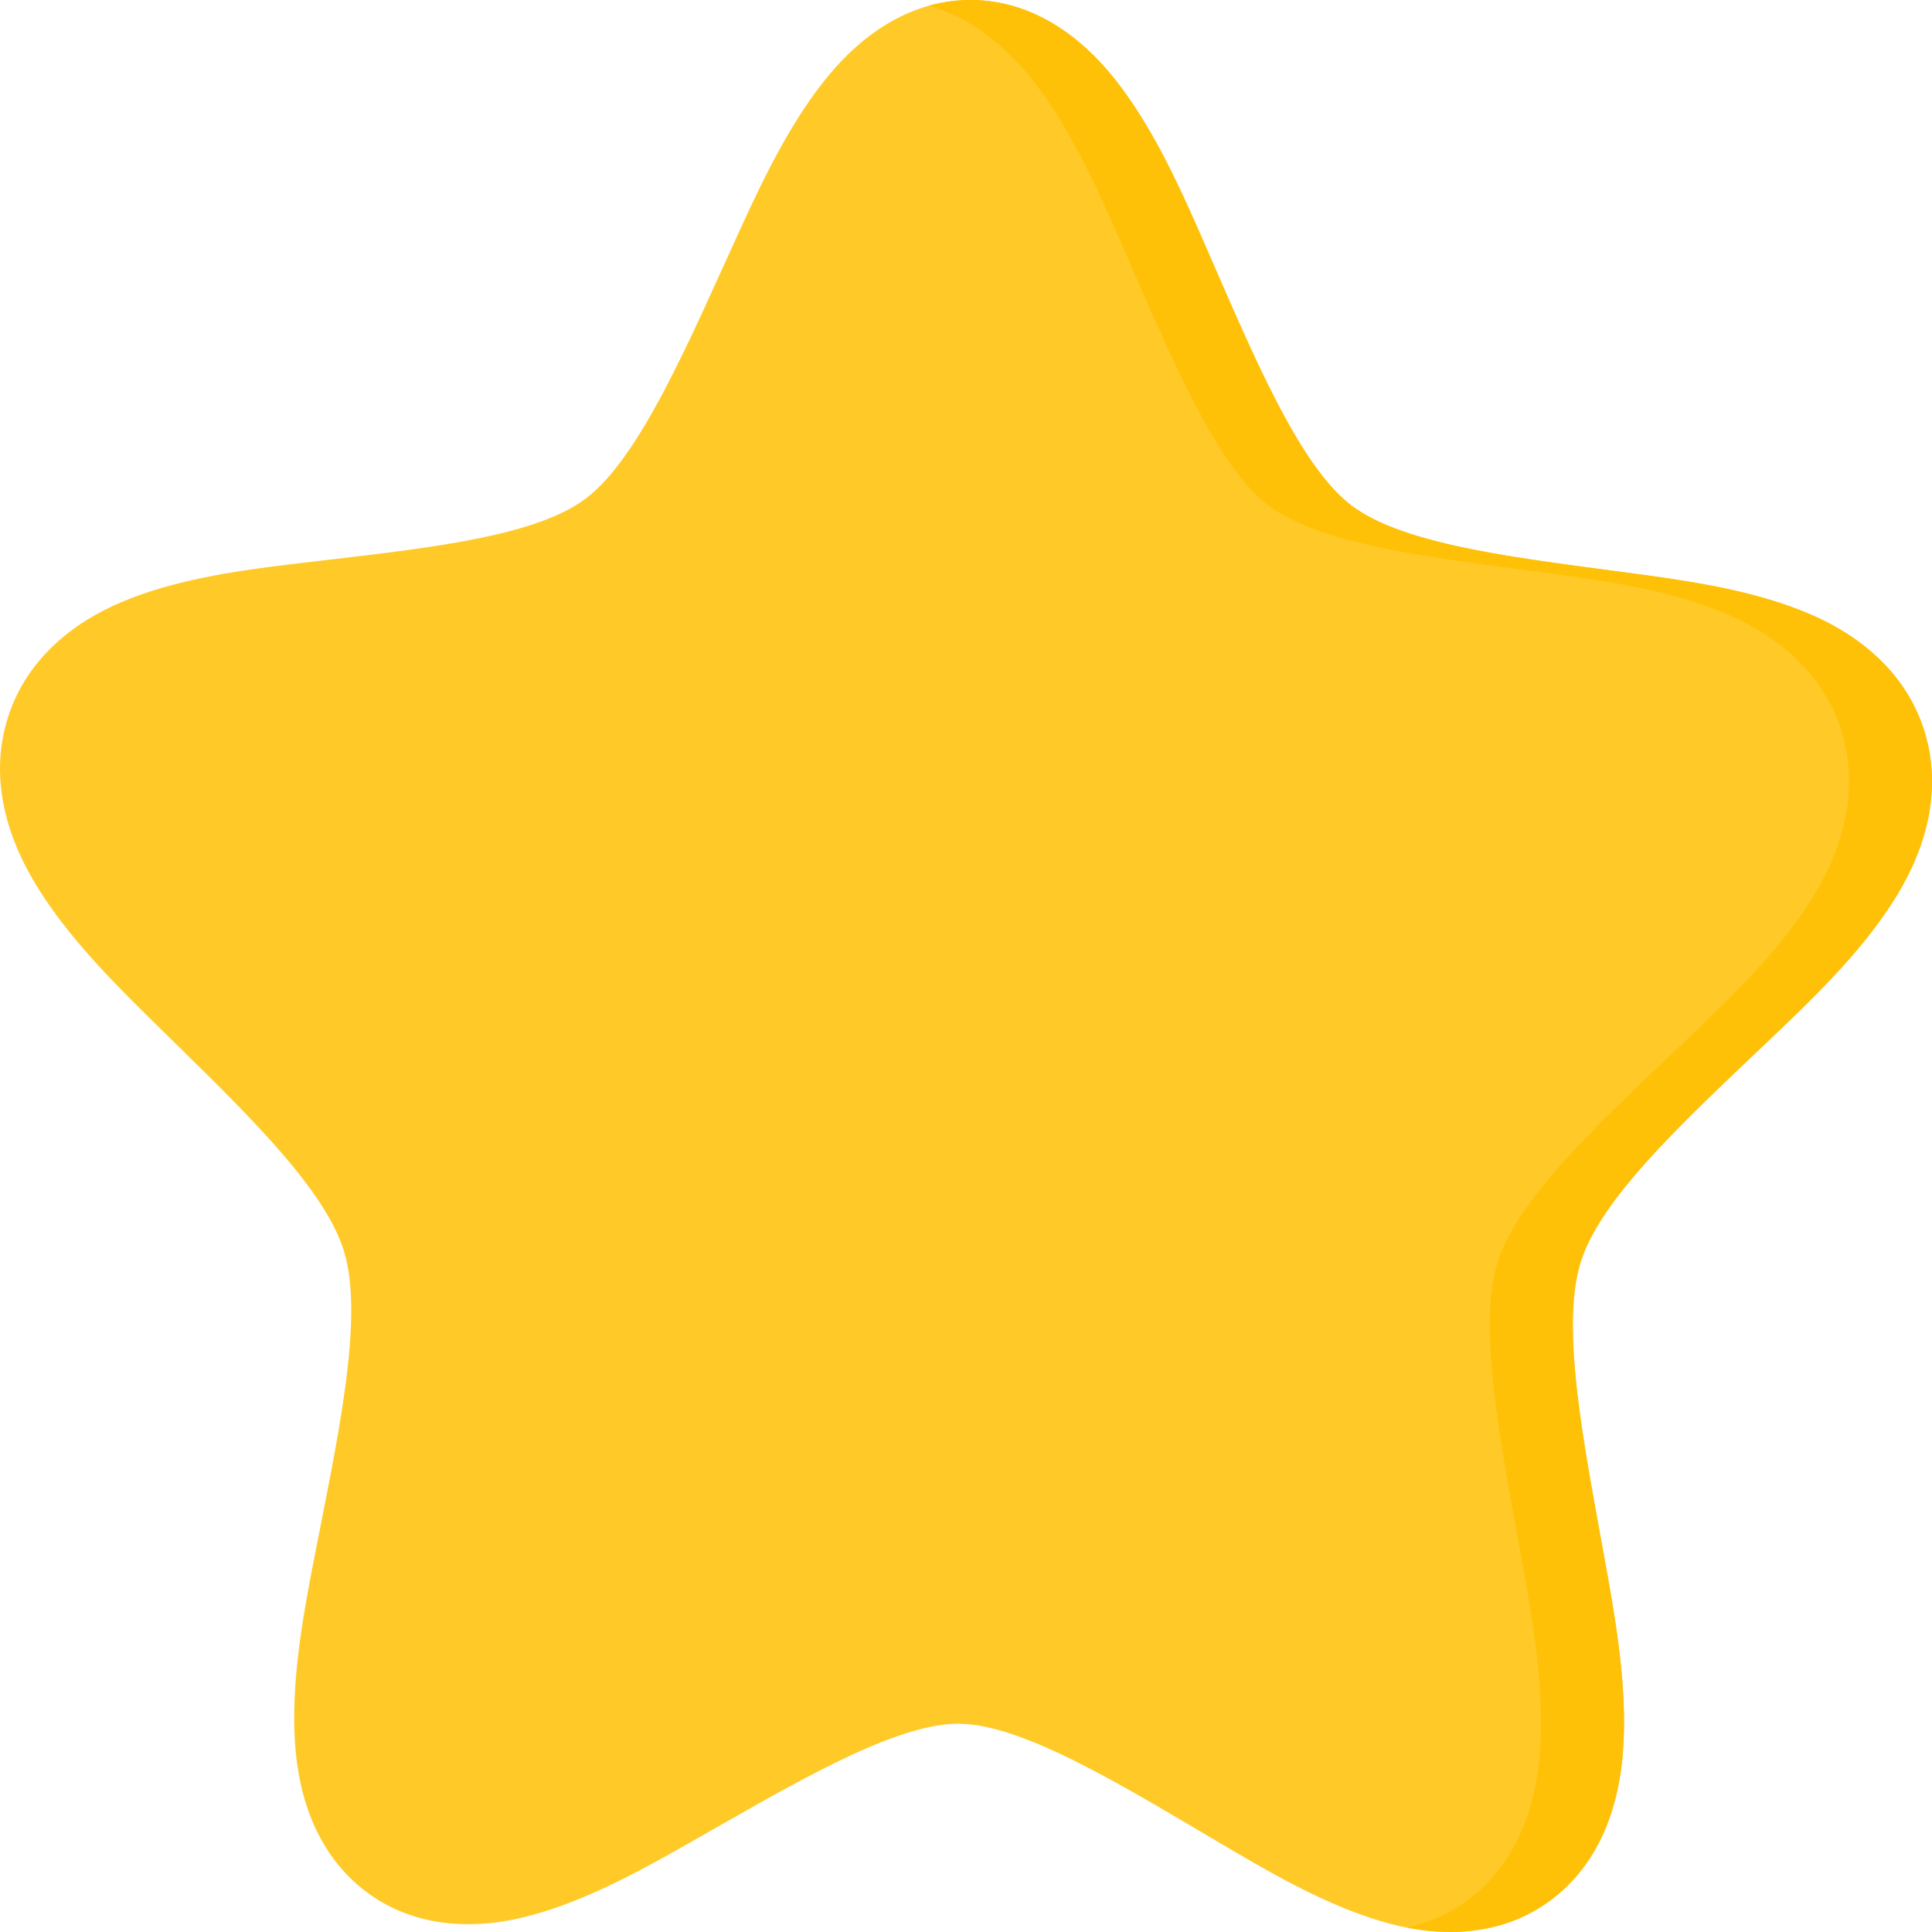 <svg viewBox="0 0 512 512" xmlns="http://www.w3.org/2000/svg"><g><g><path d="M257.508.001C241.753-.124 228.85 8.75 219.46 20.146s-16.48 25.688-23.22 40.441c-13.481 29.507-26.59 60.794-41.143 71.635-14.552 10.842-46.86 13.552-78.074 17.307-15.607 1.877-30.973 4.258-44.457 9.871-13.484 5.613-25.587 15.478-30.438 30.64-4.85 15.163-.877 30.3 6.606 43.098 7.483 12.798 18.366 24.286 29.758 35.534 22.783 22.494 47.177 44.84 52.691 62.994 5.514 18.153-2.107 51.263-8.312 83.287-3.103 16.012-5.65 31.877-4.707 46.772.943 14.894 6.015 29.717 18.552 39.36 12.537 9.645 28.147 10.451 42.295 6.952 14.148-3.499 27.996-10.752 41.79-18.57 27.587-15.636 55.718-32.8 73.357-32.66 17.638.14 45.524 17.75 72.879 33.822 13.677 8.035 27.414 15.508 41.507 19.23 14.094 3.723 29.715 3.163 42.397-6.285 12.682-9.448 17.974-24.194 19.135-39.072 1.16-14.878-1.155-30.781-4.024-46.84-5.736-32.118-12.873-65.35-7.095-83.408 5.777-18.058 30.491-40.013 53.601-62.145 11.555-11.066 22.607-22.38 30.277-35.06 7.671-12.681 11.862-27.759 7.235-42.993-4.628-15.234-16.579-25.284-29.977-31.11-13.398-5.824-28.727-8.449-44.304-10.573-31.155-4.25-63.418-7.468-77.819-18.545-14.4-11.078-27.05-42.571-40.097-72.287-6.524-14.859-13.404-29.257-22.625-40.8C286.025 9.2 273.264.128 257.508.002z" fill="#ffca28"></path><path d="M257.508.001a40.717 40.717 0 0 0-11.38 1.532c10.94 3.044 20.07 10.387 27.119 19.209 9.22 11.542 16.1 25.94 22.625 40.798 13.047 29.717 25.697 61.21 40.097 72.288 14.4 11.077 46.664 14.295 77.819 18.544 15.577 2.125 30.906 4.75 44.304 10.575 13.398 5.825 25.35 15.875 29.977 31.11 4.627 15.233.436 30.31-7.235 42.991-7.67 12.68-18.722 23.995-30.277 35.06-23.11 22.132-47.824 44.087-53.601 62.145-5.778 18.058 1.359 51.29 7.095 83.409 2.869 16.058 5.185 31.961 4.024 46.84-1.161 14.878-6.453 29.624-19.135 39.072-4.976 3.707-10.41 6.007-16.022 7.255 12.891 2.513 26.637 1.227 38.022-7.255 12.682-9.448 17.974-24.194 19.135-39.073 1.16-14.878-1.155-30.78-4.024-46.84-5.736-32.117-12.873-65.35-7.095-83.408 5.777-18.058 30.491-40.013 53.601-62.144 11.555-11.066 22.607-22.38 30.277-35.06 7.671-12.681 11.862-27.76 7.235-42.993-4.628-15.234-16.579-25.284-29.977-31.11-13.398-5.824-28.727-8.449-44.304-10.574-31.155-4.249-63.418-7.467-77.819-18.544-14.4-11.078-27.05-42.571-40.097-72.288-6.524-14.858-13.404-29.256-22.625-40.798C286.025 9.199 273.264.127 257.508.002z" fill="#ffc107"></path></g></g></svg>